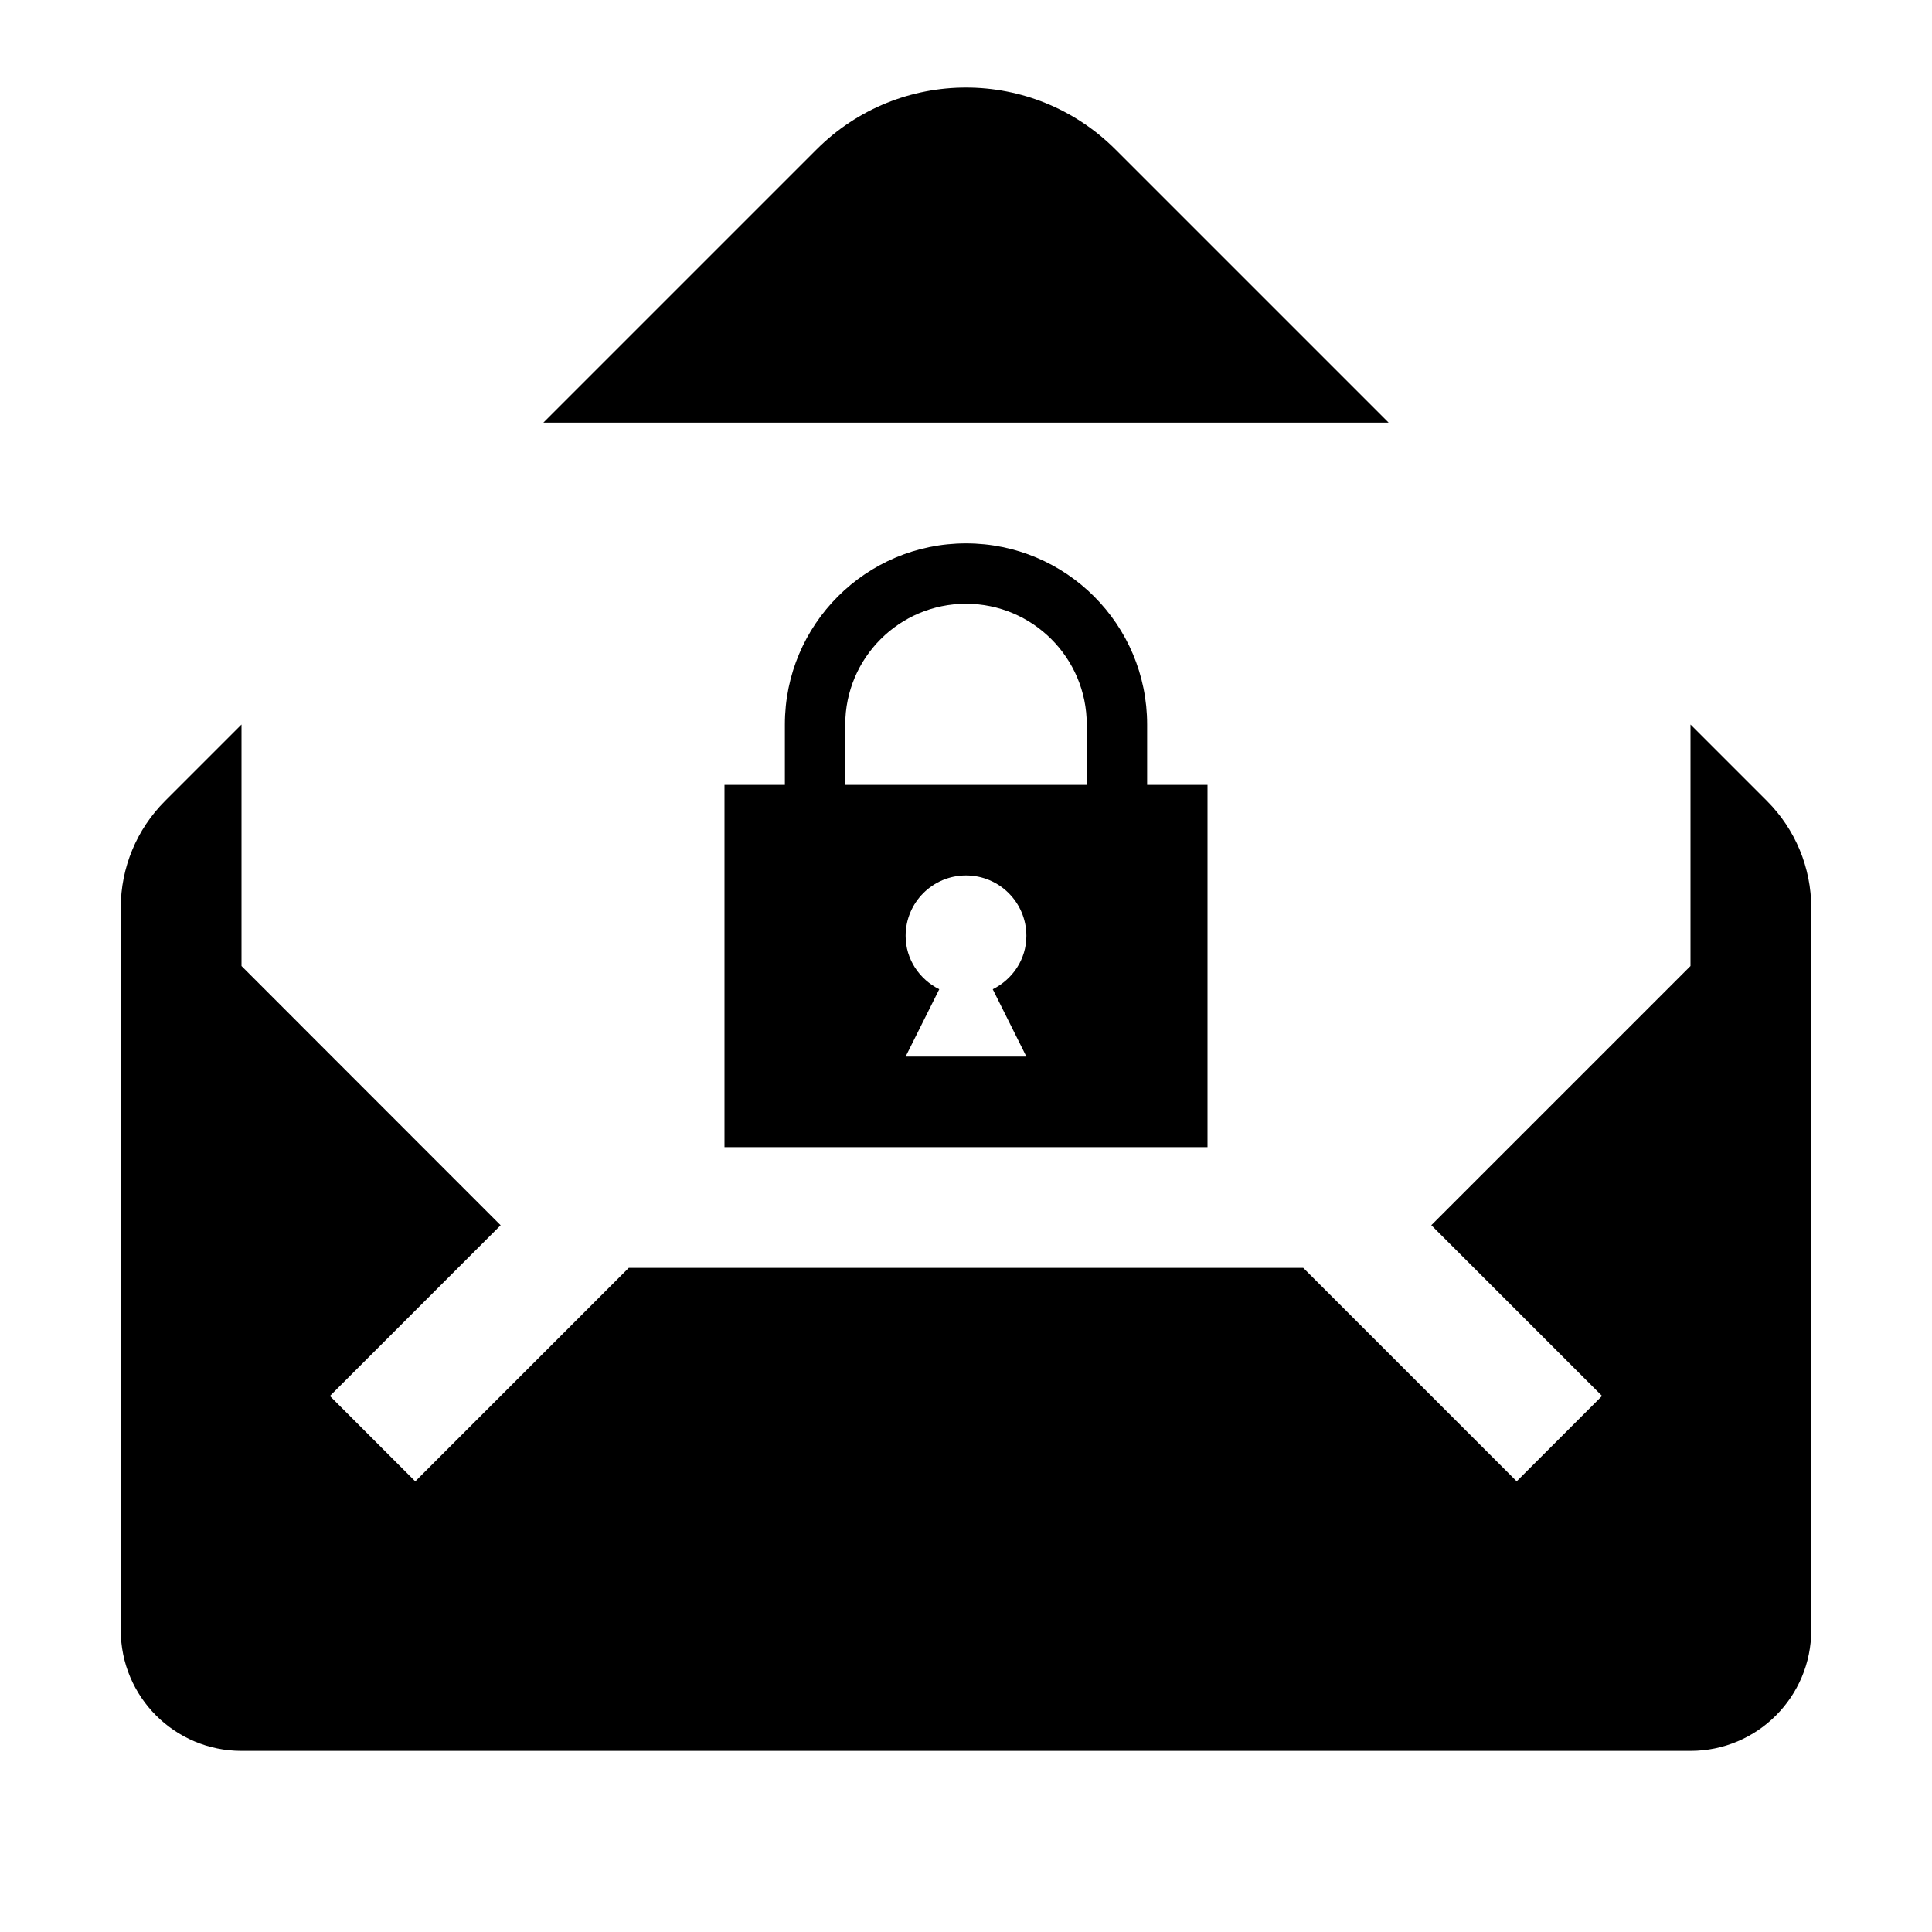 <?xml version="1.0" encoding="utf-8"?>
<!-- Generator: Adobe Illustrator 18.1.1, SVG Export Plug-In . SVG Version: 6.00 Build 0)  -->
<!DOCTYPE svg PUBLIC "-//W3C//DTD SVG 1.1//EN" "http://www.w3.org/Graphics/SVG/1.1/DTD/svg11.dtd">
<svg version="1.1" xmlns="http://www.w3.org/2000/svg" xmlns:xlink="http://www.w3.org/1999/xlink" x="0px" y="0px" width="32px"
	 height="32px" viewBox="0 0 32 32" enable-background="new 0 0 32 32" xml:space="preserve">
<g id="Icons_-_V2">
	<g>
		<path d="M18.475,2.475c-1.367-1.367-3.583-1.367-4.95,0L9,7h14L18.475,2.475z"/>
		<path d="M29.268,13.268L28,12v4l-4.293,4.293l2.828,2.828l-1.414,1.414L21.586,21H10.414l-3.536,3.536l-1.414-1.414l2.828-2.828
			L4,16v-4l-1.268,1.268C2.263,13.737,2,14.372,2,15.035V27c0,1.105,0.895,2,2,2h24c1.105,0,2-0.895,2-2V15.036
			C30,14.373,29.737,13.737,29.268,13.268z"/>
		<path d="M16,9c-1.657,0-3,1.343-3,3v1h-1v6h8v-6h-1v-1C19,10.343,17.657,9,16,9z M17,17.5h-2l0.557-1.115
			C15.23,16.221,15,15.891,15,15.5c0-0.552,0.448-1,1-1s1,0.448,1,1c0,0.391-0.23,0.721-0.557,0.885L17,17.5z M18,13h-4v-1
			c0-1.103,0.897-2,2-2s2,0.897,2,2V13z"/>
	</g>
</g>
<g id="Icons">
</g>
</svg>
